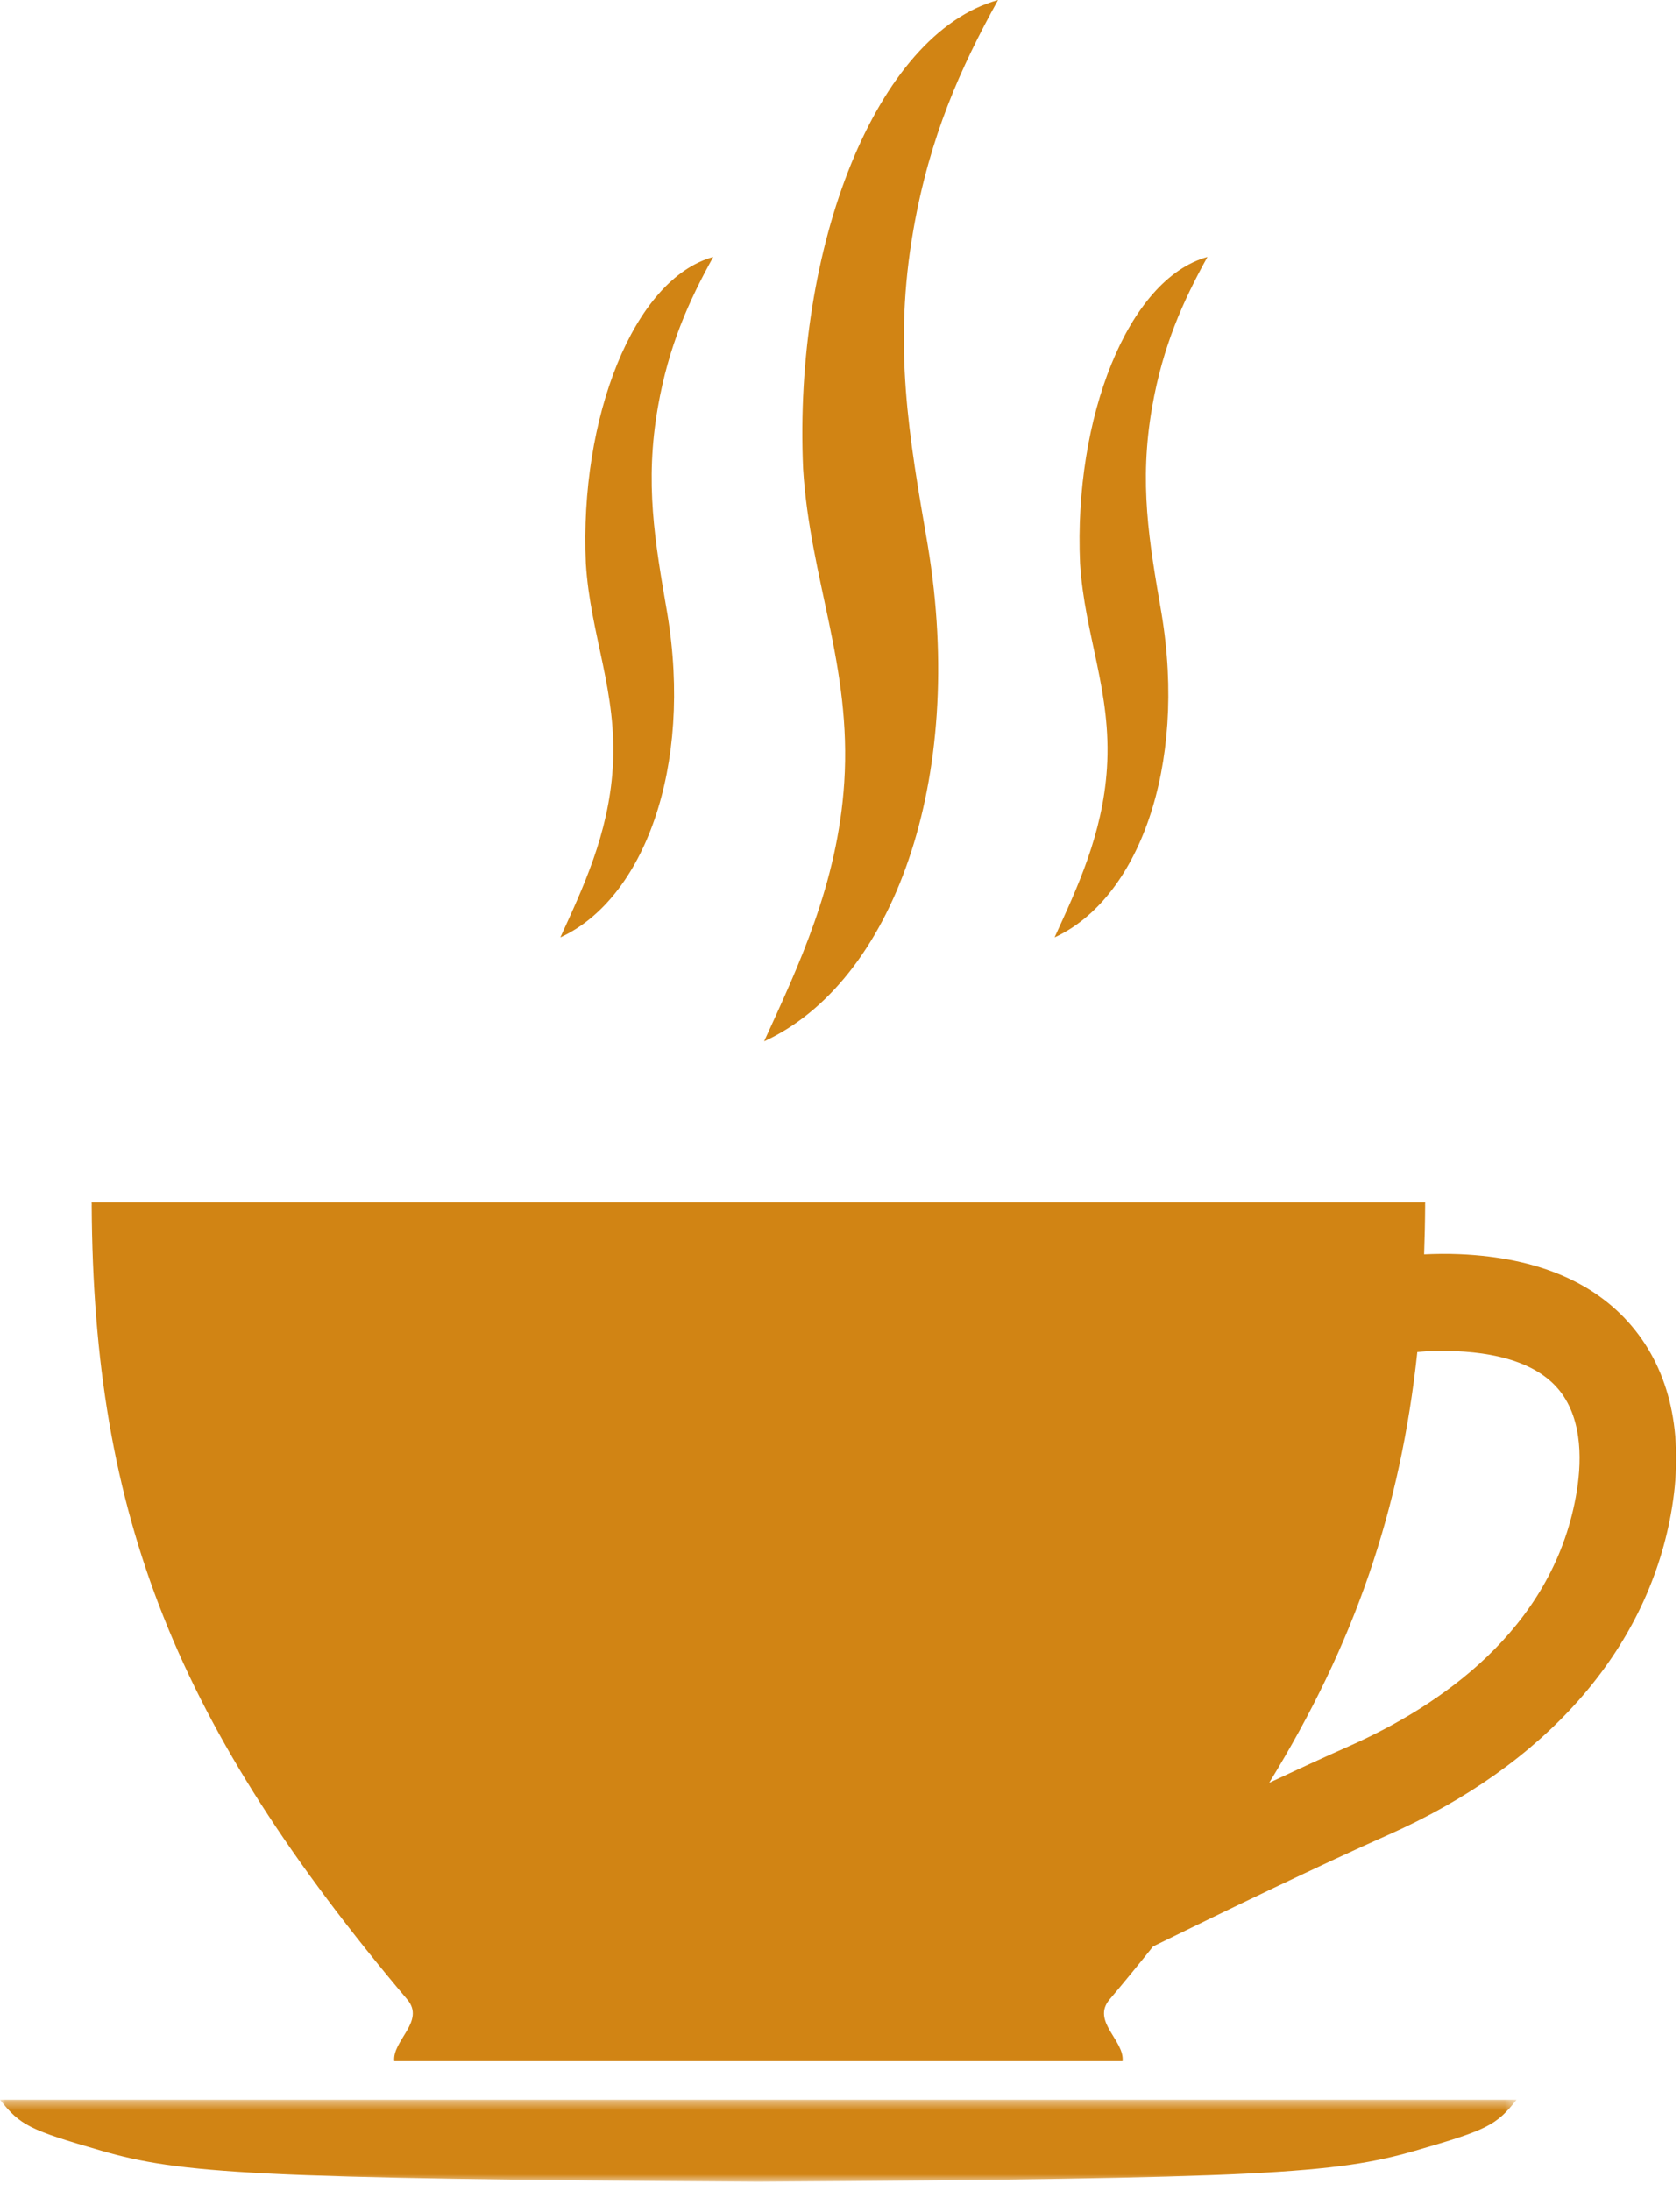 <?xml version="1.0" encoding="UTF-8" standalone="no"?>
<svg width="158px" height="206px" viewBox="0 0 158 206" version="1.1" xmlns="http://www.w3.org/2000/svg" xmlns:xlink="http://www.w3.org/1999/xlink">
    <!-- Generator: Sketch 40 (33762) - http://www.bohemiancoding.com/sketch -->
    <title>Page 1</title>
    <desc>Created with Sketch.</desc>
    <defs>
        <polygon id="path-1" points="1.84594766e-20 0.496 1.84594766e-20 8.204 142.627 8.204 142.627 0.496 0 0.496"></polygon>
    </defs>
    <g id="Symbols" stroke="none" stroke-width="1" fill="none" fill-rule="evenodd">
        <g id="coffee">
            <g id="Page-1">
                <path d="M148.206,140.693 C145.914,153.282 135.338,160.4 126.87,164.155 C124.617,165.153 122.05,166.334 119.362,167.598 C127.421,154.484 131.707,141.898 133.296,127.098 C134.395,126.991 135.574,126.959 136.885,127.016 C141.579,127.216 144.877,128.472 146.687,130.747 C148.927,133.563 148.75,137.71 148.206,140.693 M153.787,125.057 C150.265,120.627 144.708,118.221 137.271,117.903 C136.093,117.853 134.997,117.871 133.934,117.92 C133.988,116.397 134.023,114.853 134.031,113.276 C134.028,113.277 134.026,113.278 134.024,113.279 C134.028,113.195 134.036,113.111 134.037,113.025 L129.503,113.025 L13.149,113.025 L8.615,113.025 C8.617,113.111 8.624,113.195 8.629,113.279 C8.629,113.279 8.624,113.277 8.622,113.276 C8.771,142.647 16.591,162.235 38.302,187.965 C40.033,190.017 36.879,191.818 37.078,193.762 L105.575,193.762 C105.774,191.818 102.619,190.017 104.35,187.965 C105.775,186.277 107.136,184.617 108.443,182.977 C115.498,179.515 124.337,175.248 130.54,172.499 C145.349,165.933 154.798,155.22 157.144,142.333 C158.409,135.382 157.248,129.408 153.787,125.057" id="Fill-1" fill="#D18414"></path>
                <g id="Group-5" transform="translate(0, 196.898)">
                    <mask id="mask-2" fill="white">
                        <use xlink:href="#path-1"></use>
                    </mask>
                    <g id="Clip-4"></g>
                    <path d="M71.314,0.496 L-0,0.496 C1.925,2.908 2.75,3.323 9.523,5.281 C16.972,7.435 23.86,7.901 71.314,8.204 C118.767,7.901 125.655,7.435 133.104,5.281 C139.877,3.323 140.702,2.908 142.627,0.496 L71.314,0.496 Z" id="Fill-3" fill="#D18414" mask="url(#mask-2)"></path>
                </g>
                <path d="M93.864,0 C90.342,6.36 87.443,12.827 85.91,21.563 C83.982,32.549 85.474,40.938 87.247,51.232 C90.959,73.451 83.862,92.393 71.863,97.89 C75.106,90.793 78.78,83.064 79.399,73.561 C80.114,62.588 76.173,54.429 75.532,44.079 C74.605,23.227 82.38,3.179 93.864,0" id="Fill-6" fill="#D18414"></path>
                <path d="M113.557,24.155 C111.255,28.311 109.361,32.537 108.359,38.245 C107.099,45.424 108.074,50.906 109.233,57.633 C111.659,72.152 107.021,84.529 99.18,88.121 C101.299,83.484 103.7,78.434 104.105,72.224 C104.572,65.053 101.996,59.721 101.577,52.959 C100.972,39.333 106.052,26.232 113.557,24.155" id="Fill-8" fill="#D18414"></path>
                <path d="M67.076,24.155 C64.774,28.311 62.88,32.537 61.878,38.245 C60.618,45.424 61.593,50.906 62.752,57.633 C65.178,72.152 60.54,84.529 52.699,88.121 C54.818,83.484 57.219,78.434 57.624,72.224 C58.091,65.053 55.515,59.721 55.097,52.959 C54.491,39.333 59.572,26.232 67.076,24.155" id="Fill-10" fill="#D18414"></path>
            </g>
        </g>
    </g>
</svg>